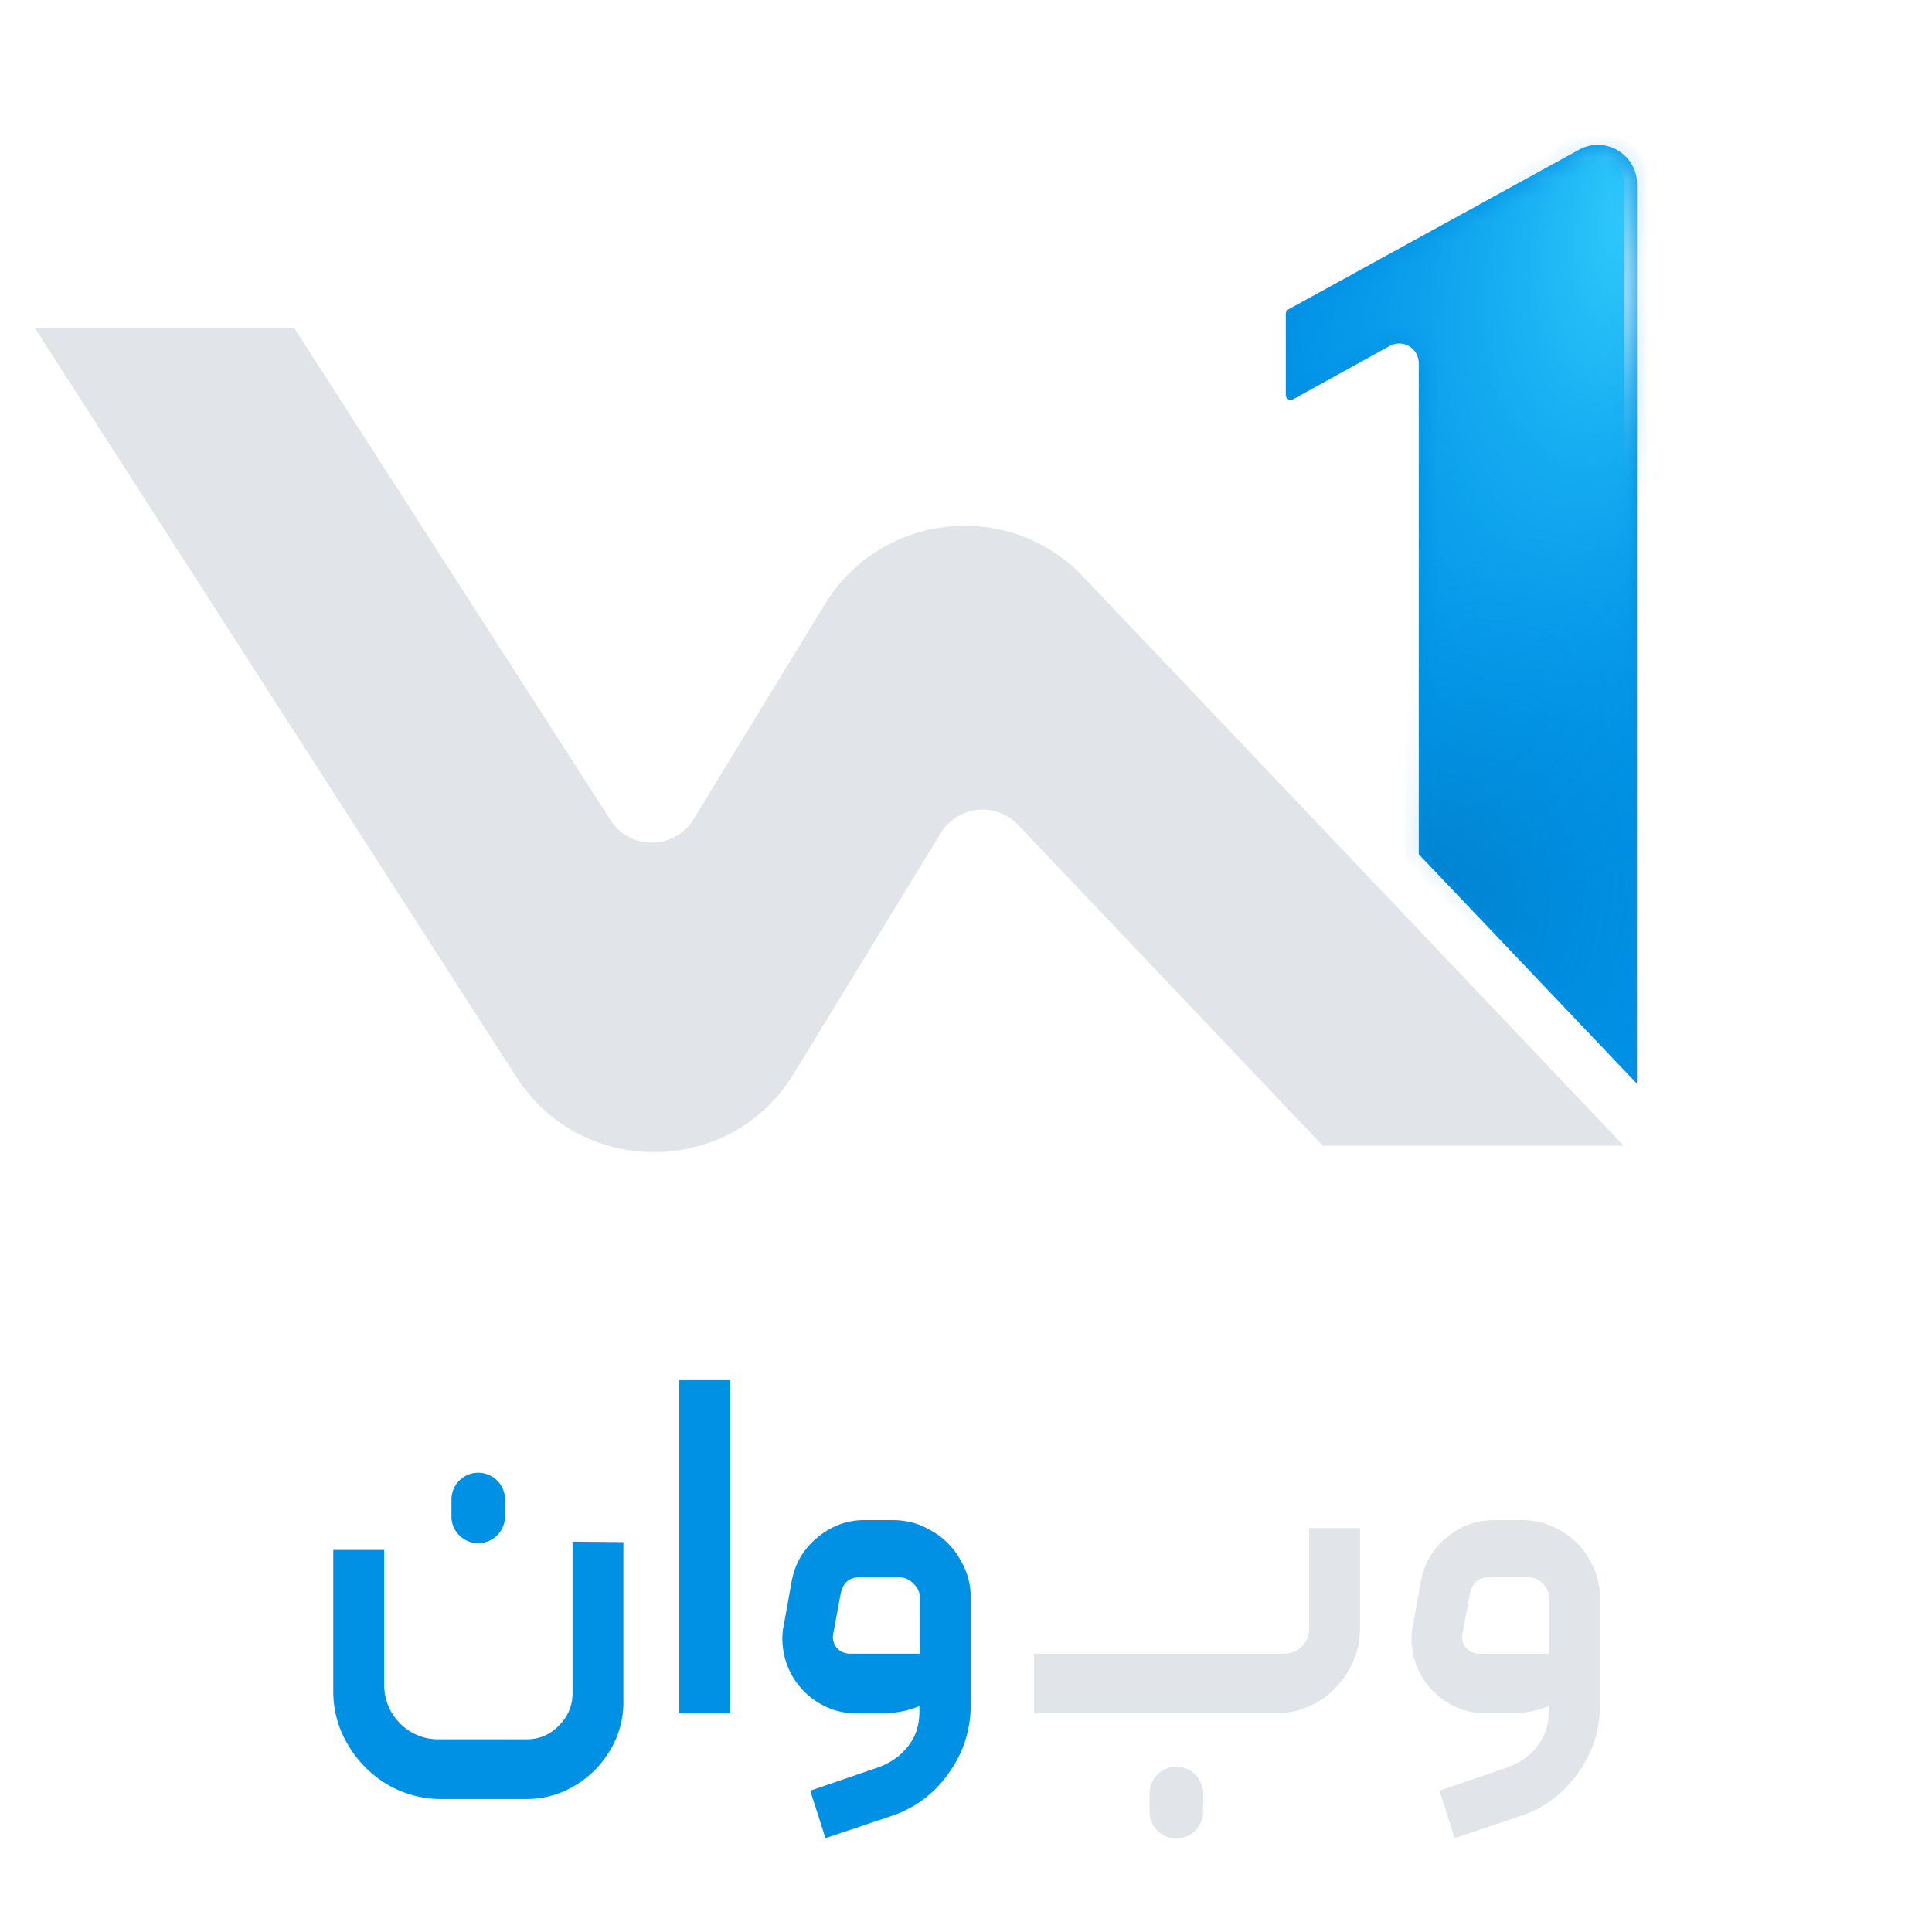 <svg xmlns="http://www.w3.org/2000/svg" width="92" height="92" fill="none" viewBox="0 0 92 92">
  <path fill="#E1E5EA" d="M29.075 39.055c.93 1.446 3.053 1.422 3.95-.045l6.26-10.242.063-.102c2.683-4.248 8.637-4.88 12.152-1.288l.083.086 25.74 27.096h-14.33L48.478 39.28a2.331 2.331 0 0 0-3.679.39l-7.007 11.466c-2.975 4.867-9.984 4.985-13.13.263l-.074-.113L1.646 15.6h12.35l15.08 23.456Z"/>
  <path fill="#0090E4" d="m77.951 51.606-10.39-10.928v-23.39a.932.932 0 0 0-1.383-.816l-4.603 2.542a.233.233 0 0 1-.346-.204v-3.87c0-.085.046-.163.12-.204l13.84-7.602c1.242-.683 2.762.216 2.762 1.634v42.84Z"/>
  <mask id="a" width="17" height="46" x="61" y="6" maskUnits="userSpaceOnUse" style="mask-type:alpha">
    <path fill="#0097EE" d="m77.951 51.606-10.39-10.928v-23.39a.932.932 0 0 0-1.383-.816l-4.603 2.542a.233.233 0 0 1-.346-.204v-3.87c0-.085.046-.163.12-.204l13.84-7.602c1.242-.683 2.762.216 2.762 1.634v42.84Z"/>
  </mask>
  <g mask="url(#a)">
    <path fill="url(#b)" d="m77.951 51.606-10.39-10.928v-23.39a.932.932 0 0 0-1.383-.816l-4.603 2.542a.233.233 0 0 1-.346-.204v-3.87c0-.085.046-.163.12-.204l13.84-7.602c1.242-.683 2.762.216 2.762 1.634v42.84Z"/>
    <path fill="url(#c)" fill-opacity=".39" d="m77.951 51.606-10.39-10.928v-23.39a.932.932 0 0 0-1.383-.816l-4.603 2.542a.233.233 0 0 1-.346-.204v-3.87c0-.085.046-.163.12-.204l13.84-7.602c1.242-.683 2.762.216 2.762 1.634v42.84Z"/>
    <g filter="url(#d)" style="mix-blend-mode:color-dodge">
      <path stroke="url(#e)" stroke-linecap="square" stroke-linejoin="round" stroke-width="1.232" d="m77.951 51.606-10.39-10.928v-23.39a.932.932 0 0 0-1.383-.816l-4.603 2.542a.233.233 0 0 1-.346-.204v-3.87c0-.085.046-.163.12-.204l13.84-7.602c1.242-.683 2.762.216 2.762 1.634v42.84Z"/>
    </g>
    <g filter="url(#f)" style="mix-blend-mode:plus-darker">
      <path stroke="url(#g)" stroke-linecap="square" stroke-linejoin="round" stroke-opacity=".17" stroke-width="1.232" d="m77.951 51.606-10.39-10.928v-23.39a.932.932 0 0 0-1.383-.816l-4.603 2.542a.233.233 0 0 1-.346-.204v-3.87c0-.085.046-.163.12-.204l13.84-7.602c1.242-.683 2.762.216 2.762 1.634v42.84Z"/>
    </g>
  </g>
  <path fill="#0090E4" fill-rule="evenodd" d="M42.498 72.386c.684 0 1.306.17 1.865.513a3.531 3.531 0 0 1 1.351 1.351c.342.559.513 1.172.513 1.84v5.056c0 1.228-.35 2.323-1.049 3.286a5.357 5.357 0 0 1-2.749 2.05l-3.122 1.048-.723-2.26 3.193-1.094c.621-.218 1.11-.56 1.468-1.026.357-.45.536-.994.536-1.63v-.28c-.544.232-1.158.349-1.841.349h-1.142a3.424 3.424 0 0 1-1.795-.49 3.56 3.56 0 0 1-1.747-3.075c0-.233.024-.45.07-.652l.373-2.074c.155-.839.56-1.53 1.212-2.073.667-.56 1.42-.84 2.26-.84h1.328Zm-1.583 2.725c-.482 0-.777.265-.886.793l-.35 1.887a.817.817 0 0 0 .163.676.853.853 0 0 0 .653.28h3.31V76.09a.874.874 0 0 0-.233-.604l-.143-.142a.91.91 0 0 0-.627-.233h-1.887Z" clip-rule="evenodd"/>
  <path fill="#0090E4" d="M29.687 73.435v7.595a4.4 4.4 0 0 1-.63 2.307 4.7 4.7 0 0 1-1.7 1.701 4.399 4.399 0 0 1-2.307.629h-4.03a5.01 5.01 0 0 1-2.586-.7 5.296 5.296 0 0 1-1.864-1.887 4.889 4.889 0 0 1-.7-2.562v-6.711h2.424v6.384c0 .73.248 1.352.746 1.865a2.54 2.54 0 0 0 1.864.768h4.17c.605 0 1.119-.217 1.538-.652.435-.435.652-.948.652-1.538V73.41l2.424.024Zm5.08 8.154h-2.423V65.722h2.423v15.867ZM22.774 70.13c.709 0 1.282.577 1.277 1.286l-.006.859a1.275 1.275 0 0 1-2.547-.01v-.858c0-.705.57-1.277 1.276-1.277Z"/>
  <path fill="#E1E5EA" d="M56.018 84.13a1.278 1.278 0 0 1 1.277 1.287l-.005.858a1.275 1.275 0 0 1-2.55-.007v-.86c0-.705.573-1.277 1.278-1.277Z"/>
  <path fill="#E1E5EA" fill-rule="evenodd" d="M72.462 72.386c.684 0 1.305.17 1.865.513a3.53 3.53 0 0 1 1.35 1.351 3.46 3.46 0 0 1 .513 1.84v5.056c0 1.228-.349 2.323-1.048 3.286a5.36 5.36 0 0 1-2.75 2.05L69.27 87.53l-.723-2.26 3.193-1.094c.621-.218 1.11-.56 1.468-1.026.357-.45.536-.994.536-1.63v-.28c-.544.232-1.158.349-1.841.349H70.76c-.652 0-1.25-.163-1.794-.49a3.558 3.558 0 0 1-1.747-3.075c0-.232.023-.45.07-.652l.373-2.074c.155-.839.56-1.53 1.212-2.073.667-.56 1.42-.84 2.26-.84h1.327Zm-1.585 2.725c-.48 0-.776.265-.884.793l-.35 1.887a.816.816 0 0 0 .163.676c.171.186.388.28.653.28h3.308V76.09a.886.886 0 0 0-.303-.675.913.913 0 0 0-.699-.304h-1.888Z" clip-rule="evenodd"/>
  <path fill="#E1E5EA" d="M64.765 77.512c0 .745-.187 1.43-.56 2.05a4.096 4.096 0 0 1-1.467 1.492 4.04 4.04 0 0 1-2.05.535H49.233v-2.843H61.13c.342 0 .63-.116.863-.349.233-.233.35-.52.35-.862V72.76h2.422v4.753Z"/>
  <defs>
    <radialGradient id="b" cx="0" cy="0" r="1" gradientTransform="matrix(-13.349 34.606 -18.073 -6.972 79.365 8.616)" gradientUnits="userSpaceOnUse">
      <stop stop-color="#38D4FF"/>
      <stop offset="1" stop-color="#0097EE" stop-opacity="0"/>
    </radialGradient>
    <radialGradient id="c" cx="0" cy="0" r="1" gradientTransform="matrix(19.1 -26.699 18.119 12.962 65.194 45.79)" gradientUnits="userSpaceOnUse">
      <stop stop-color="#005789"/>
      <stop offset=".693" stop-color="#0097EE" stop-opacity="0"/>
    </radialGradient>
    <radialGradient id="e" cx="0" cy="0" r="1" gradientTransform="rotate(-180 40.145 6.824) scale(12.733)" gradientUnits="userSpaceOnUse">
      <stop stop-color="#fff"/>
      <stop offset=".834" stop-color="#0194E9" stop-opacity="0"/>
    </radialGradient>
    <radialGradient id="g" cx="0" cy="0" r="1" gradientTransform="translate(67.761 40.347) scale(10.166)" gradientUnits="userSpaceOnUse">
      <stop stop-color="#006CAB"/>
      <stop offset=".834" stop-color="#0194E9" stop-opacity="0"/>
    </radialGradient>
    <filter id="d" width="18.571" height="46.556" x="60.305" y="5.975" color-interpolation-filters="sRGB" filterUnits="userSpaceOnUse">
      <feFlood flood-opacity="0" result="BackgroundImageFix"/>
      <feBlend in="SourceGraphic" in2="BackgroundImageFix" result="shape"/>
      <feGaussianBlur result="effect1_foregroundBlur_32_6" stdDeviation=".154"/>
    </filter>
    <filter id="f" width="18.571" height="46.556" x="60.305" y="5.975" color-interpolation-filters="sRGB" filterUnits="userSpaceOnUse">
      <feFlood flood-opacity="0" result="BackgroundImageFix"/>
      <feBlend in="SourceGraphic" in2="BackgroundImageFix" result="shape"/>
      <feGaussianBlur result="effect1_foregroundBlur_32_6" stdDeviation=".154"/>
    </filter>
  </defs>
</svg>
